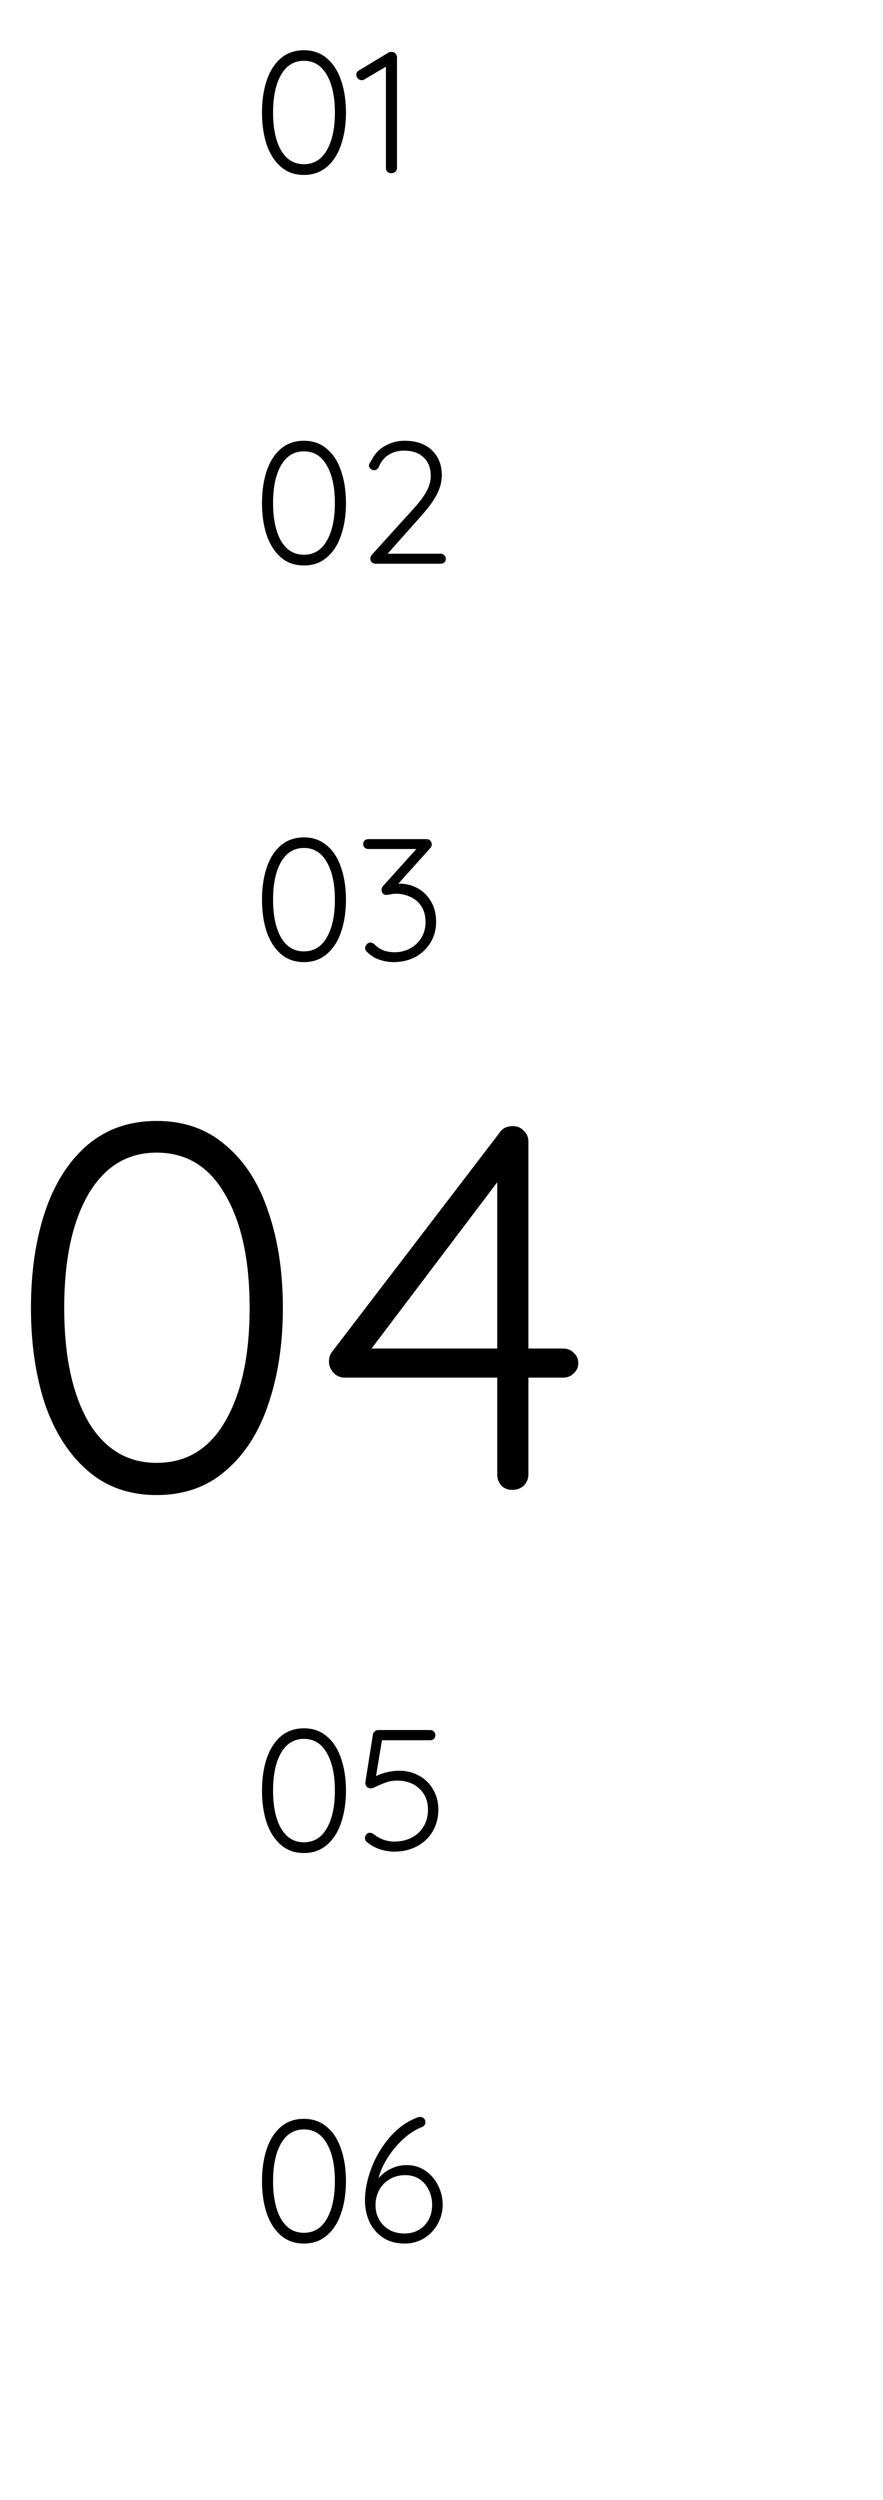 <svg width="153" height="433" viewBox="0 0 153 433" fill="none" xmlns="http://www.w3.org/2000/svg">
<path d="M27.145 258.94C22.405 258.94 18.415 257.53 15.175 254.71C11.935 251.89 9.475 248.05 7.795 243.19C6.175 238.27 5.365 232.72 5.365 226.54C5.365 220.3 6.175 214.75 7.795 209.89C9.415 205.03 11.845 201.19 15.085 198.37C18.385 195.55 22.405 194.14 27.145 194.14C31.885 194.14 35.875 195.55 39.115 198.37C42.415 201.13 44.875 204.97 46.495 209.89C48.175 214.75 49.015 220.3 49.015 226.54C49.015 232.72 48.175 238.27 46.495 243.19C44.875 248.05 42.415 251.89 39.115 254.71C35.875 257.53 31.885 258.94 27.145 258.94ZM27.145 253.36C32.305 253.36 36.265 250.96 39.025 246.16C41.845 241.3 43.255 234.76 43.255 226.54C43.255 218.26 41.845 211.72 39.025 206.92C36.265 202.06 32.305 199.63 27.145 199.63C22.045 199.63 18.085 202.06 15.265 206.92C12.505 211.72 11.125 218.26 11.125 226.54C11.125 234.76 12.505 241.3 15.265 246.16C18.085 250.96 22.045 253.36 27.145 253.36ZM97.59 233.56C98.31 233.56 98.91 233.8 99.39 234.28C99.93 234.76 100.2 235.36 100.2 236.08C100.2 236.8 99.93 237.4 99.39 237.88C98.91 238.36 98.31 238.6 97.59 238.6H91.56V255.34C91.56 256.12 91.29 256.78 90.75 257.32C90.21 257.8 89.55 258.04 88.77 258.04C87.99 258.04 87.36 257.8 86.88 257.32C86.4 256.78 86.16 256.12 86.16 255.34V238.6H59.7C58.98 238.6 58.35 238.33 57.81 237.79C57.27 237.19 57 236.53 57 235.81C57 235.09 57.21 234.49 57.63 234.01L86.61 196.12C87.09 195.4 87.84 195.04 88.86 195.04C89.64 195.04 90.27 195.31 90.75 195.85C91.29 196.33 91.56 196.96 91.56 197.74V233.56H97.59ZM86.16 233.56V204.76L64.38 233.56H86.16Z" fill="black"/>
<path d="M52.656 30.3C51.076 30.3 49.746 29.83 48.666 28.89C47.586 27.95 46.766 26.67 46.206 25.05C45.666 23.41 45.396 21.56 45.396 19.5C45.396 17.42 45.666 15.57 46.206 13.95C46.746 12.33 47.556 11.05 48.636 10.11C49.736 9.17 51.076 8.7 52.656 8.7C54.236 8.7 55.566 9.17 56.646 10.11C57.746 11.03 58.566 12.31 59.106 13.95C59.666 15.57 59.946 17.42 59.946 19.5C59.946 21.56 59.666 23.41 59.106 25.05C58.566 26.67 57.746 27.95 56.646 28.89C55.566 29.83 54.236 30.3 52.656 30.3ZM52.656 28.44C54.376 28.44 55.696 27.64 56.616 26.04C57.556 24.42 58.026 22.24 58.026 19.5C58.026 16.74 57.556 14.56 56.616 12.96C55.696 11.34 54.376 10.53 52.656 10.53C50.956 10.53 49.636 11.34 48.696 12.96C47.776 14.56 47.316 16.74 47.316 19.5C47.316 22.24 47.776 24.42 48.696 26.04C49.636 27.64 50.956 28.44 52.656 28.44ZM68.008 9C68.228 9.02 68.408 9.12 68.548 9.3C68.708 9.46 68.788 9.66 68.788 9.9V29.1C68.788 29.36 68.688 29.58 68.488 29.76C68.308 29.92 68.078 30 67.798 30C67.538 30 67.318 29.92 67.138 29.76C66.958 29.58 66.868 29.36 66.868 29.1V11.55L63.118 13.77C62.978 13.85 62.838 13.89 62.698 13.89C62.438 13.89 62.208 13.79 62.008 13.59C61.828 13.39 61.738 13.17 61.738 12.93C61.738 12.79 61.778 12.65 61.858 12.51C61.958 12.37 62.078 12.26 62.218 12.18L67.288 9.12C67.488 9 67.728 8.96 68.008 9Z" fill="black"/>
<path d="M52.656 97.939C51.076 97.939 49.746 97.469 48.666 96.529C47.586 95.589 46.766 94.309 46.206 92.689C45.666 91.049 45.396 89.199 45.396 87.139C45.396 85.059 45.666 83.209 46.206 81.589C46.746 79.969 47.556 78.689 48.636 77.749C49.736 76.809 51.076 76.339 52.656 76.339C54.236 76.339 55.566 76.809 56.646 77.749C57.746 78.669 58.566 79.949 59.106 81.589C59.666 83.209 59.946 85.059 59.946 87.139C59.946 89.199 59.666 91.049 59.106 92.689C58.566 94.309 57.746 95.589 56.646 96.529C55.566 97.469 54.236 97.939 52.656 97.939ZM52.656 96.079C54.376 96.079 55.696 95.279 56.616 93.679C57.556 92.059 58.026 89.879 58.026 87.139C58.026 84.379 57.556 82.199 56.616 80.599C55.696 78.979 54.376 78.169 52.656 78.169C50.956 78.169 49.636 78.979 48.696 80.599C47.776 82.199 47.316 84.379 47.316 87.139C47.316 89.879 47.776 92.059 48.696 93.679C49.636 95.279 50.956 96.079 52.656 96.079ZM76.378 95.899C76.618 95.899 76.818 95.989 76.978 96.169C77.158 96.329 77.248 96.529 77.248 96.769C77.248 97.029 77.158 97.239 76.978 97.399C76.818 97.559 76.618 97.639 76.378 97.639H65.128C64.848 97.639 64.618 97.559 64.438 97.399C64.258 97.239 64.168 97.019 64.168 96.739C64.168 96.519 64.248 96.309 64.408 96.109L71.338 88.459C72.458 87.259 73.288 86.189 73.828 85.249C74.368 84.289 74.638 83.349 74.638 82.429C74.638 81.069 74.228 79.999 73.408 79.219C72.588 78.439 71.448 78.049 69.988 78.049C69.008 78.049 68.128 78.289 67.348 78.769C66.588 79.229 66.018 79.939 65.638 80.899C65.418 81.259 65.158 81.439 64.858 81.439C64.638 81.439 64.428 81.359 64.228 81.199C64.028 81.039 63.928 80.859 63.928 80.659C63.928 80.539 63.968 80.399 64.048 80.239C64.128 80.079 64.228 79.919 64.348 79.759C64.868 78.679 65.648 77.839 66.688 77.239C67.728 76.639 68.868 76.339 70.108 76.339C72.128 76.339 73.708 76.889 74.848 77.989C75.988 79.089 76.558 80.529 76.558 82.309C76.558 83.409 76.258 84.539 75.658 85.699C75.058 86.839 74.068 88.169 72.688 89.689L67.168 95.899H76.378Z" fill="black"/>
<path d="M52.656 166.634C51.076 166.634 49.746 166.164 48.666 165.224C47.586 164.284 46.766 163.004 46.206 161.384C45.666 159.744 45.396 157.894 45.396 155.834C45.396 153.754 45.666 151.904 46.206 150.284C46.746 148.664 47.556 147.384 48.636 146.444C49.736 145.504 51.076 145.034 52.656 145.034C54.236 145.034 55.566 145.504 56.646 146.444C57.746 147.364 58.566 148.644 59.106 150.284C59.666 151.904 59.946 153.754 59.946 155.834C59.946 157.894 59.666 159.744 59.106 161.384C58.566 163.004 57.746 164.284 56.646 165.224C55.566 166.164 54.236 166.634 52.656 166.634ZM52.656 164.774C54.376 164.774 55.696 163.974 56.616 162.374C57.556 160.754 58.026 158.574 58.026 155.834C58.026 153.074 57.556 150.894 56.616 149.294C55.696 147.674 54.376 146.864 52.656 146.864C50.956 146.864 49.636 147.674 48.696 149.294C47.776 150.894 47.316 153.074 47.316 155.834C47.316 158.574 47.776 160.754 48.696 162.374C49.636 163.974 50.956 164.774 52.656 164.774ZM69.208 153.044C70.328 153.044 71.368 153.304 72.328 153.824C73.308 154.344 74.088 155.104 74.668 156.104C75.268 157.104 75.568 158.284 75.568 159.644C75.568 161.004 75.238 162.214 74.578 163.274C73.938 164.334 73.058 165.164 71.938 165.764C70.818 166.344 69.578 166.634 68.218 166.634C67.358 166.634 66.528 166.494 65.728 166.214C64.928 165.934 64.248 165.514 63.688 164.954C63.408 164.754 63.268 164.514 63.268 164.234C63.268 163.994 63.358 163.774 63.538 163.574C63.718 163.354 63.928 163.244 64.168 163.244C64.408 163.244 64.658 163.354 64.918 163.574C65.758 164.474 66.918 164.924 68.398 164.924C69.358 164.924 70.248 164.704 71.068 164.264C71.888 163.824 72.538 163.204 73.018 162.404C73.498 161.604 73.738 160.704 73.738 159.704C73.738 158.604 73.488 157.684 72.988 156.944C72.508 156.204 71.868 155.664 71.068 155.324C70.288 154.964 69.458 154.784 68.578 154.784C68.338 154.784 68.028 154.824 67.648 154.904C67.268 154.964 67.028 154.994 66.928 154.994C66.688 154.994 66.488 154.914 66.328 154.754C66.188 154.574 66.118 154.354 66.118 154.094C66.118 153.834 66.218 153.604 66.418 153.404L72.148 147.044H63.808C63.568 147.044 63.358 146.964 63.178 146.804C63.018 146.644 62.938 146.434 62.938 146.174C62.938 145.934 63.018 145.734 63.178 145.574C63.358 145.414 63.568 145.334 63.808 145.334H73.888C74.208 145.334 74.438 145.434 74.578 145.634C74.738 145.814 74.818 146.024 74.818 146.264C74.818 146.504 74.718 146.724 74.518 146.924L69.028 153.044H69.208Z" fill="black"/>
<path d="M52.656 388.574C51.076 388.574 49.746 388.104 48.666 387.164C47.586 386.224 46.766 384.944 46.206 383.324C45.666 381.684 45.396 379.834 45.396 377.774C45.396 375.694 45.666 373.844 46.206 372.224C46.746 370.604 47.556 369.324 48.636 368.384C49.736 367.444 51.076 366.974 52.656 366.974C54.236 366.974 55.566 367.444 56.646 368.384C57.746 369.304 58.566 370.584 59.106 372.224C59.666 373.844 59.946 375.694 59.946 377.774C59.946 379.834 59.666 381.684 59.106 383.324C58.566 384.944 57.746 386.224 56.646 387.164C55.566 388.104 54.236 388.574 52.656 388.574ZM52.656 386.714C54.376 386.714 55.696 385.914 56.616 384.314C57.556 382.694 58.026 380.514 58.026 377.774C58.026 375.014 57.556 372.834 56.616 371.234C55.696 369.614 54.376 368.804 52.656 368.804C50.956 368.804 49.636 369.614 48.696 371.234C47.776 372.834 47.316 375.014 47.316 377.774C47.316 380.514 47.776 382.694 48.696 384.314C49.636 385.914 50.956 386.714 52.656 386.714ZM70.498 374.984C71.678 374.984 72.738 375.304 73.678 375.944C74.638 376.584 75.378 377.434 75.898 378.494C76.438 379.554 76.708 380.674 76.708 381.854C76.708 383.034 76.418 384.144 75.838 385.184C75.278 386.204 74.498 387.024 73.498 387.644C72.498 388.264 71.378 388.574 70.138 388.574C68.638 388.574 67.368 388.224 66.328 387.524C65.288 386.824 64.508 385.904 63.988 384.764C63.488 383.624 63.238 382.394 63.238 381.074C63.238 379.374 63.598 377.554 64.318 375.614C65.038 373.654 66.088 371.864 67.468 370.244C68.848 368.604 70.488 367.424 72.388 366.704C72.548 366.664 72.678 366.644 72.778 366.644C73.038 366.644 73.258 366.724 73.438 366.884C73.618 367.044 73.708 367.274 73.708 367.574C73.708 367.994 73.468 368.284 72.988 368.444C71.388 369.104 69.878 370.274 68.458 371.954C67.058 373.614 66.098 375.384 65.578 377.264C66.178 376.564 66.898 376.014 67.738 375.614C68.598 375.194 69.518 374.984 70.498 374.984ZM70.078 386.834C71.478 386.834 72.628 386.374 73.528 385.454C74.428 384.514 74.878 383.314 74.878 381.854C74.878 380.954 74.688 380.114 74.308 379.334C73.948 378.554 73.418 377.924 72.718 377.444C72.018 376.964 71.188 376.724 70.228 376.724C69.188 376.724 68.278 376.964 67.498 377.444C66.718 377.904 66.118 378.534 65.698 379.334C65.278 380.114 65.068 380.984 65.068 381.944C65.068 382.824 65.268 383.634 65.668 384.374C66.068 385.114 66.648 385.714 67.408 386.174C68.168 386.614 69.058 386.834 70.078 386.834Z" fill="black"/>
<path d="M52.656 320.935C51.076 320.935 49.746 320.465 48.666 319.525C47.586 318.585 46.766 317.305 46.206 315.685C45.666 314.045 45.396 312.195 45.396 310.135C45.396 308.055 45.666 306.205 46.206 304.585C46.746 302.965 47.556 301.685 48.636 300.745C49.736 299.805 51.076 299.335 52.656 299.335C54.236 299.335 55.566 299.805 56.646 300.745C57.746 301.665 58.566 302.945 59.106 304.585C59.666 306.205 59.946 308.055 59.946 310.135C59.946 312.195 59.666 314.045 59.106 315.685C58.566 317.305 57.746 318.585 56.646 319.525C55.566 320.465 54.236 320.935 52.656 320.935ZM52.656 319.075C54.376 319.075 55.696 318.275 56.616 316.675C57.556 315.055 58.026 312.875 58.026 310.135C58.026 307.375 57.556 305.195 56.616 303.595C55.696 301.975 54.376 301.165 52.656 301.165C50.956 301.165 49.636 301.975 48.696 303.595C47.776 305.195 47.316 307.375 47.316 310.135C47.316 312.875 47.776 315.055 48.696 316.675C49.636 318.275 50.956 319.075 52.656 319.075ZM69.178 306.685C70.458 306.685 71.608 306.975 72.628 307.555C73.668 308.115 74.478 308.915 75.058 309.955C75.658 310.975 75.958 312.125 75.958 313.405C75.958 314.805 75.628 316.065 74.968 317.185C74.328 318.285 73.428 319.145 72.268 319.765C71.108 320.385 69.788 320.695 68.308 320.695C67.468 320.695 66.628 320.555 65.788 320.275C64.968 319.995 64.248 319.595 63.628 319.075C63.508 318.995 63.408 318.885 63.328 318.745C63.268 318.585 63.238 318.435 63.238 318.295C63.238 318.095 63.318 317.905 63.478 317.725C63.658 317.525 63.868 317.425 64.108 317.425C64.328 317.425 64.548 317.515 64.768 317.695C65.288 318.095 65.848 318.405 66.448 318.625C67.068 318.845 67.688 318.955 68.308 318.955C69.448 318.955 70.458 318.725 71.338 318.265C72.238 317.805 72.928 317.155 73.408 316.315C73.908 315.475 74.158 314.525 74.158 313.465C74.158 311.945 73.668 310.725 72.688 309.805C71.708 308.865 70.398 308.395 68.758 308.395C68.138 308.395 67.558 308.485 67.018 308.665C66.498 308.845 65.908 309.085 65.248 309.385C64.768 309.625 64.458 309.745 64.318 309.745C64.018 309.745 63.768 309.655 63.568 309.475C63.388 309.275 63.298 309.045 63.298 308.785C63.298 308.685 63.308 308.605 63.328 308.545L64.618 300.385C64.658 300.185 64.758 300.015 64.918 299.875C65.098 299.715 65.308 299.635 65.548 299.635H74.578C74.818 299.635 75.018 299.725 75.178 299.905C75.358 300.065 75.448 300.275 75.448 300.535C75.448 300.775 75.358 300.985 75.178 301.165C75.018 301.325 74.818 301.405 74.578 301.405H66.178L65.158 307.615C65.678 307.355 66.288 307.135 66.988 306.955C67.708 306.775 68.438 306.685 69.178 306.685Z" fill="black"/>
</svg>
